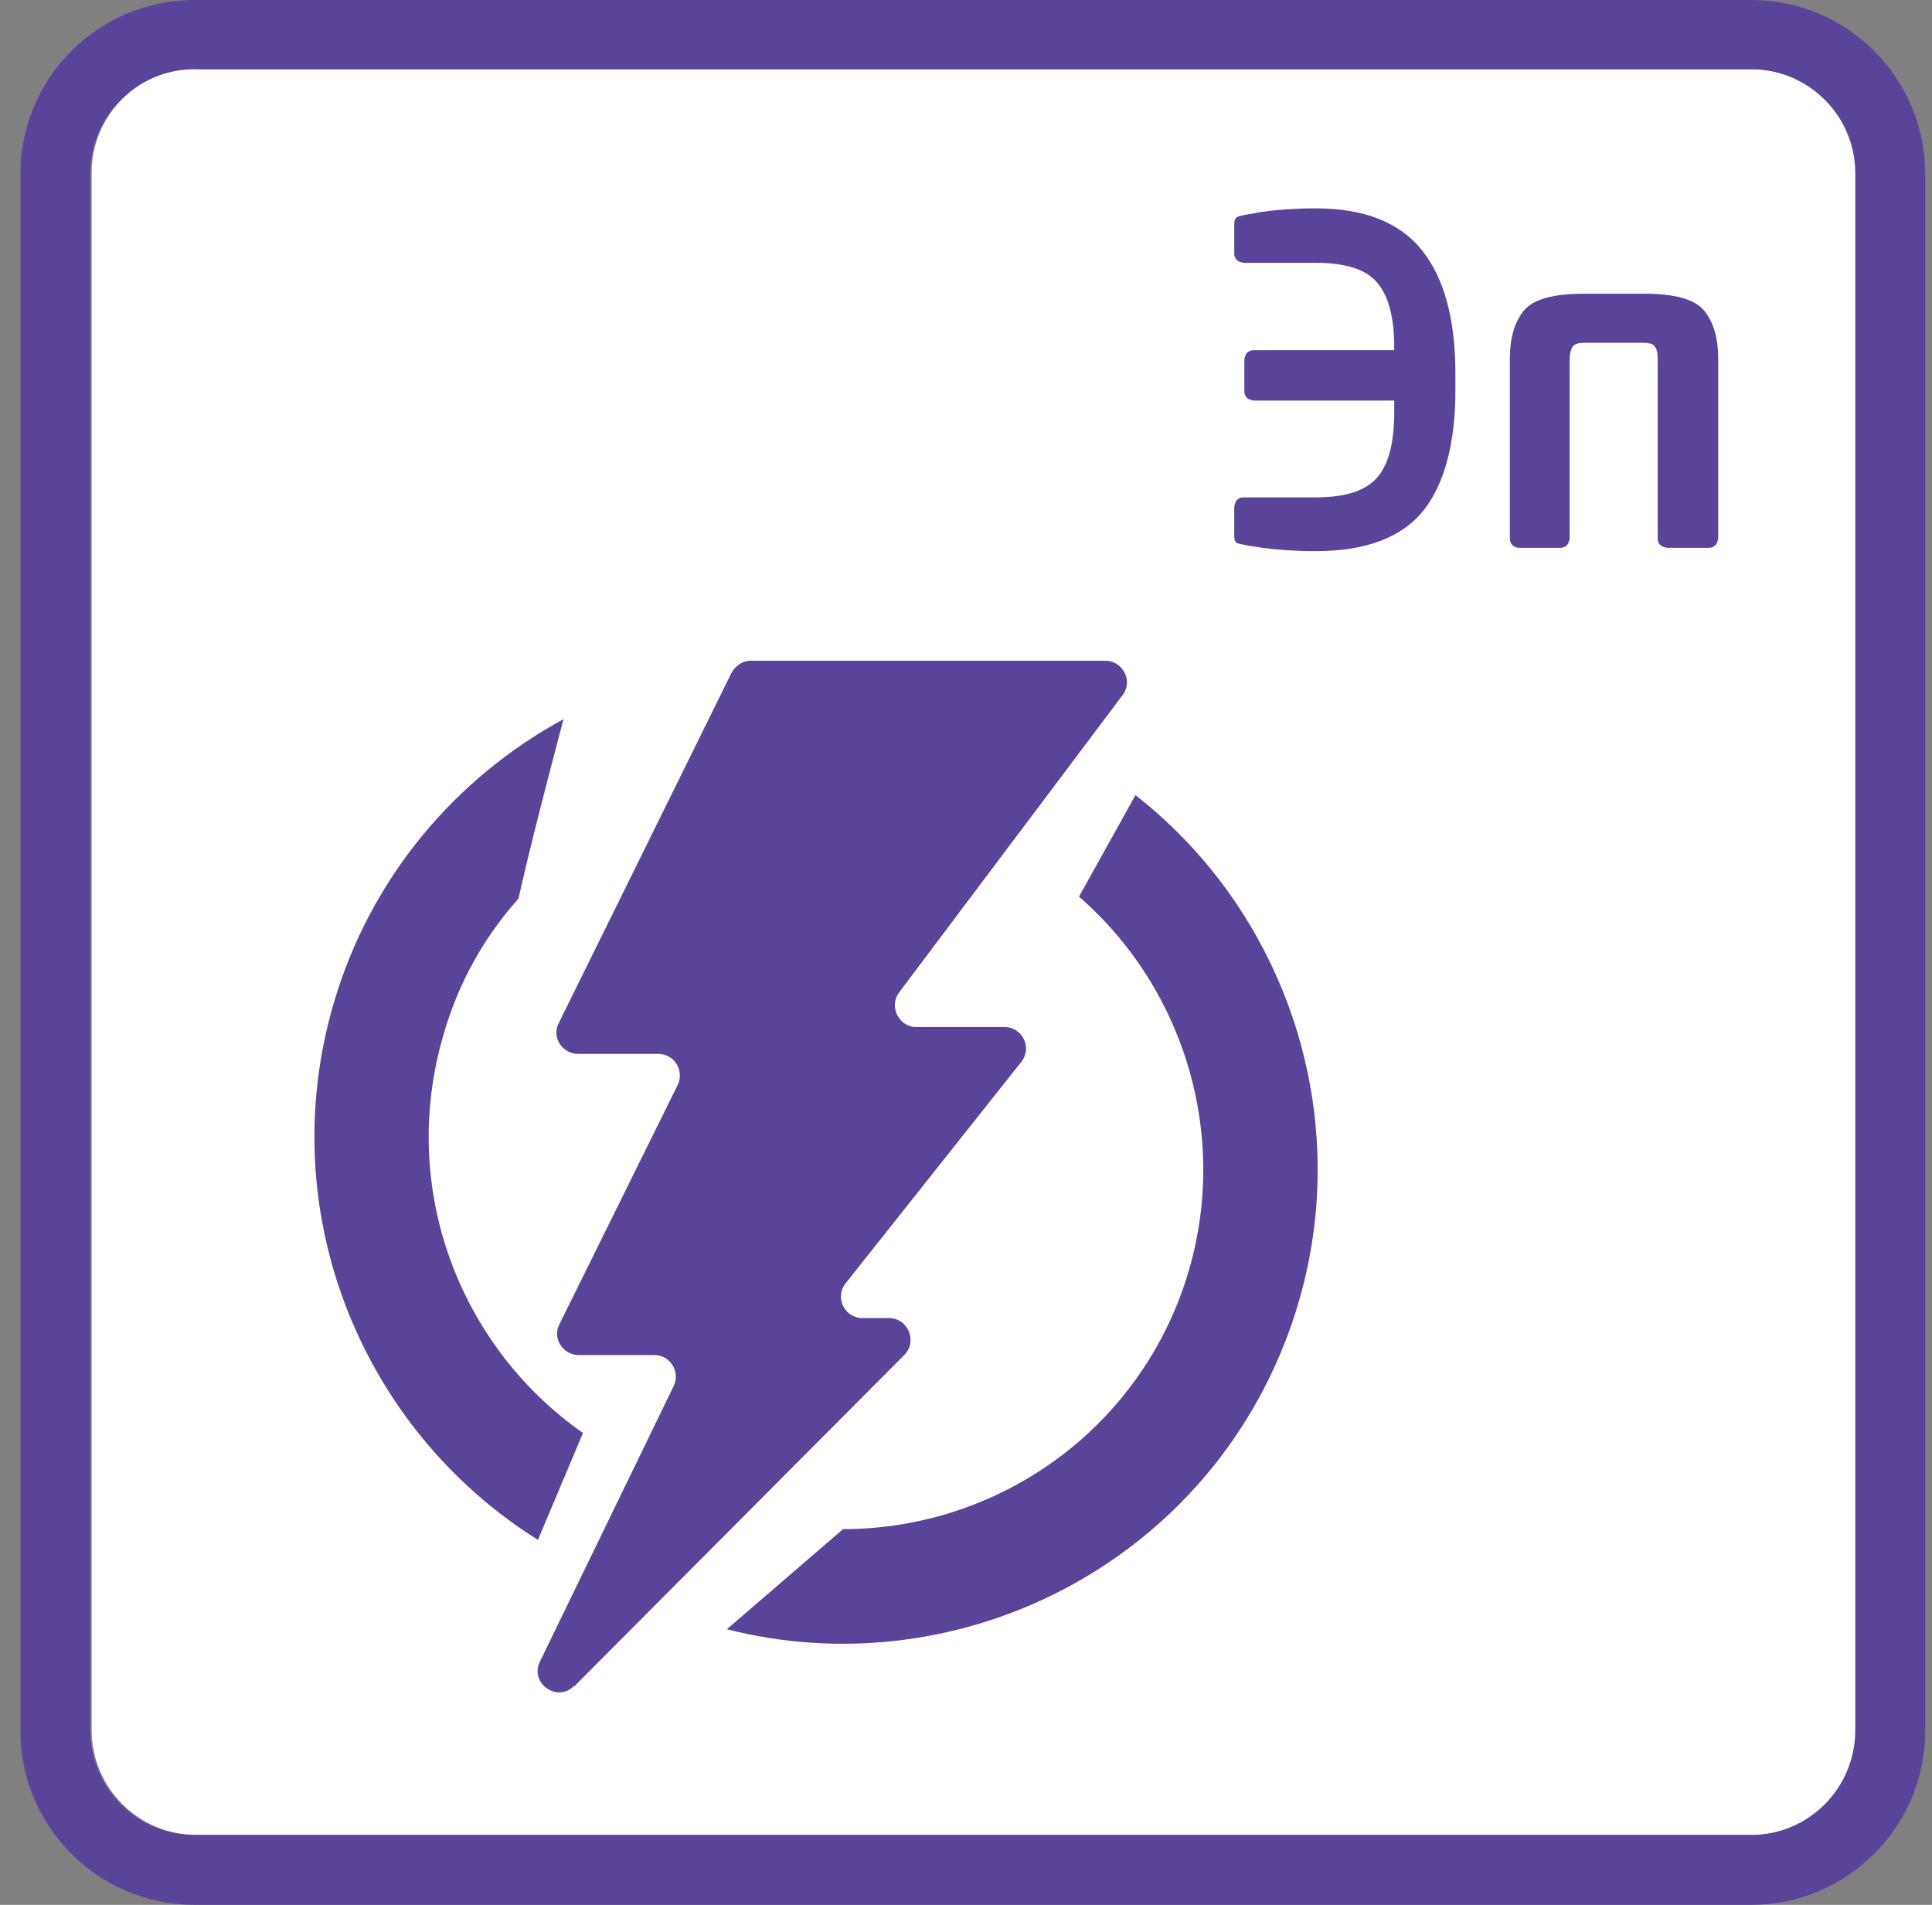 <svg width="71" height="70" viewBox="0 0 71 70" fill="none" xmlns="http://www.w3.org/2000/svg">
<rect x="0" y="0" width="71" height="70" fill="#808080" stroke="none"/>
<path d="M7.197 2.544H64.402C66.526 2.544 68.255 4.273 68.255 6.397V63.603C68.255 65.727 66.526 67.431 64.427 67.431H7.222C5.097 67.431 3.368 65.702 3.368 63.578V6.348C3.368 4.224 5.097 2.519 7.197 2.519V2.544Z" fill="white"/>
<path d="M7.147 2.544C5.023 2.544 3.319 4.273 3.319 6.373V63.578C3.319 65.702 5.023 67.431 7.147 67.431H64.353C66.477 67.431 68.181 65.702 68.181 63.578V6.373C68.181 4.248 66.452 2.544 64.353 2.544H7.147ZM64.353 70H7.147C3.615 70 0.75 67.135 0.75 63.603V6.397C0.75 2.865 3.615 0 7.147 0H64.353C67.885 0 70.75 2.865 70.75 6.397V63.603C70.75 67.135 67.885 70 64.353 70Z" fill="#5A4499"/>
<path fill-rule="evenodd" clip-rule="evenodd" d="M20.708 26.429C20.115 28.677 19.473 31.147 19.053 33.024C17.793 34.432 16.83 36.136 16.287 38.063C14.656 43.67 16.879 49.474 21.424 52.661L19.769 56.588C13.298 52.537 10.013 44.559 12.26 36.877C13.619 32.234 16.756 28.578 20.708 26.429ZM21.078 61.997L33.231 49.796C33.725 49.302 33.379 48.437 32.663 48.437H31.699C31.032 48.437 30.662 47.671 31.082 47.153L37.529 39.026C37.948 38.508 37.578 37.742 36.911 37.742H33.675C33.033 37.742 32.663 37.001 33.033 36.482L41.258 25.54C41.654 25.021 41.258 24.28 40.616 24.28H27.599C27.303 24.28 27.031 24.453 26.883 24.725L20.535 37.594C20.263 38.112 20.658 38.73 21.251 38.73H24.191C24.783 38.73 25.154 39.347 24.907 39.866L20.56 48.659C20.288 49.178 20.683 49.796 21.276 49.796H24.042C24.635 49.796 25.006 50.413 24.759 50.932L19.843 61.059C19.448 61.849 20.485 62.59 21.103 61.948L21.078 61.997ZM47.112 49.598C50.15 42.213 47.73 33.913 41.728 29.22L39.653 32.95C43.827 36.581 45.433 42.608 43.234 47.992C41.135 53.105 36.195 56.193 30.983 56.193L26.71 59.873C34.984 61.973 43.778 57.724 47.112 49.598Z" fill="#5A4499"/>
<path fill-rule="evenodd" clip-rule="evenodd" d="M51.237 14.721H46.075C46.075 14.721 45.902 14.697 45.828 14.623C45.754 14.549 45.729 14.474 45.729 14.4V13.215C45.729 13.215 45.754 13.042 45.828 12.968C45.902 12.894 45.976 12.869 46.075 12.869H51.237V12.77C51.237 11.683 51.039 10.893 50.62 10.399C50.224 9.905 49.459 9.658 48.347 9.658H45.704C45.704 9.658 45.531 9.633 45.457 9.559C45.383 9.485 45.358 9.411 45.358 9.312V8.25C45.358 8.127 45.383 8.028 45.457 7.978C45.531 7.929 45.852 7.88 46.396 7.781C46.939 7.707 47.606 7.657 48.347 7.657C50.15 7.657 51.435 8.176 52.25 9.189C53.065 10.201 53.485 11.708 53.485 13.733V14.351C53.485 16.277 53.09 17.76 52.324 18.748C51.533 19.736 50.224 20.254 48.347 20.254C47.606 20.254 46.939 20.205 46.396 20.131C45.852 20.057 45.531 19.983 45.457 19.958C45.383 19.909 45.358 19.834 45.358 19.686V18.624C45.358 18.624 45.383 18.451 45.457 18.377C45.531 18.303 45.605 18.278 45.704 18.278H48.347C49.459 18.278 50.2 18.031 50.62 17.537C51.039 17.043 51.237 16.253 51.237 15.166V14.721ZM60.45 12.597H58.227C58.005 12.597 57.857 12.647 57.783 12.745C57.733 12.844 57.684 12.992 57.684 13.215V19.785C57.684 19.785 57.659 19.958 57.585 20.032C57.511 20.106 57.437 20.131 57.338 20.131H55.807C55.807 20.131 55.634 20.106 55.584 20.032C55.51 19.958 55.486 19.884 55.486 19.785V13.19C55.486 12.424 55.658 11.832 56.004 11.412C56.35 10.992 57.091 10.794 58.203 10.794H60.425C61.537 10.794 62.278 10.992 62.624 11.412C62.97 11.832 63.143 12.424 63.143 13.19V19.785C63.143 19.785 63.118 19.958 63.044 20.032C62.97 20.106 62.895 20.131 62.797 20.131H61.265C61.265 20.131 61.092 20.106 61.018 20.032C60.944 19.958 60.92 19.884 60.92 19.785V13.215C60.92 12.992 60.895 12.844 60.821 12.745C60.771 12.647 60.623 12.597 60.376 12.597H60.45Z" fill="#5A4499"/>
</svg>
